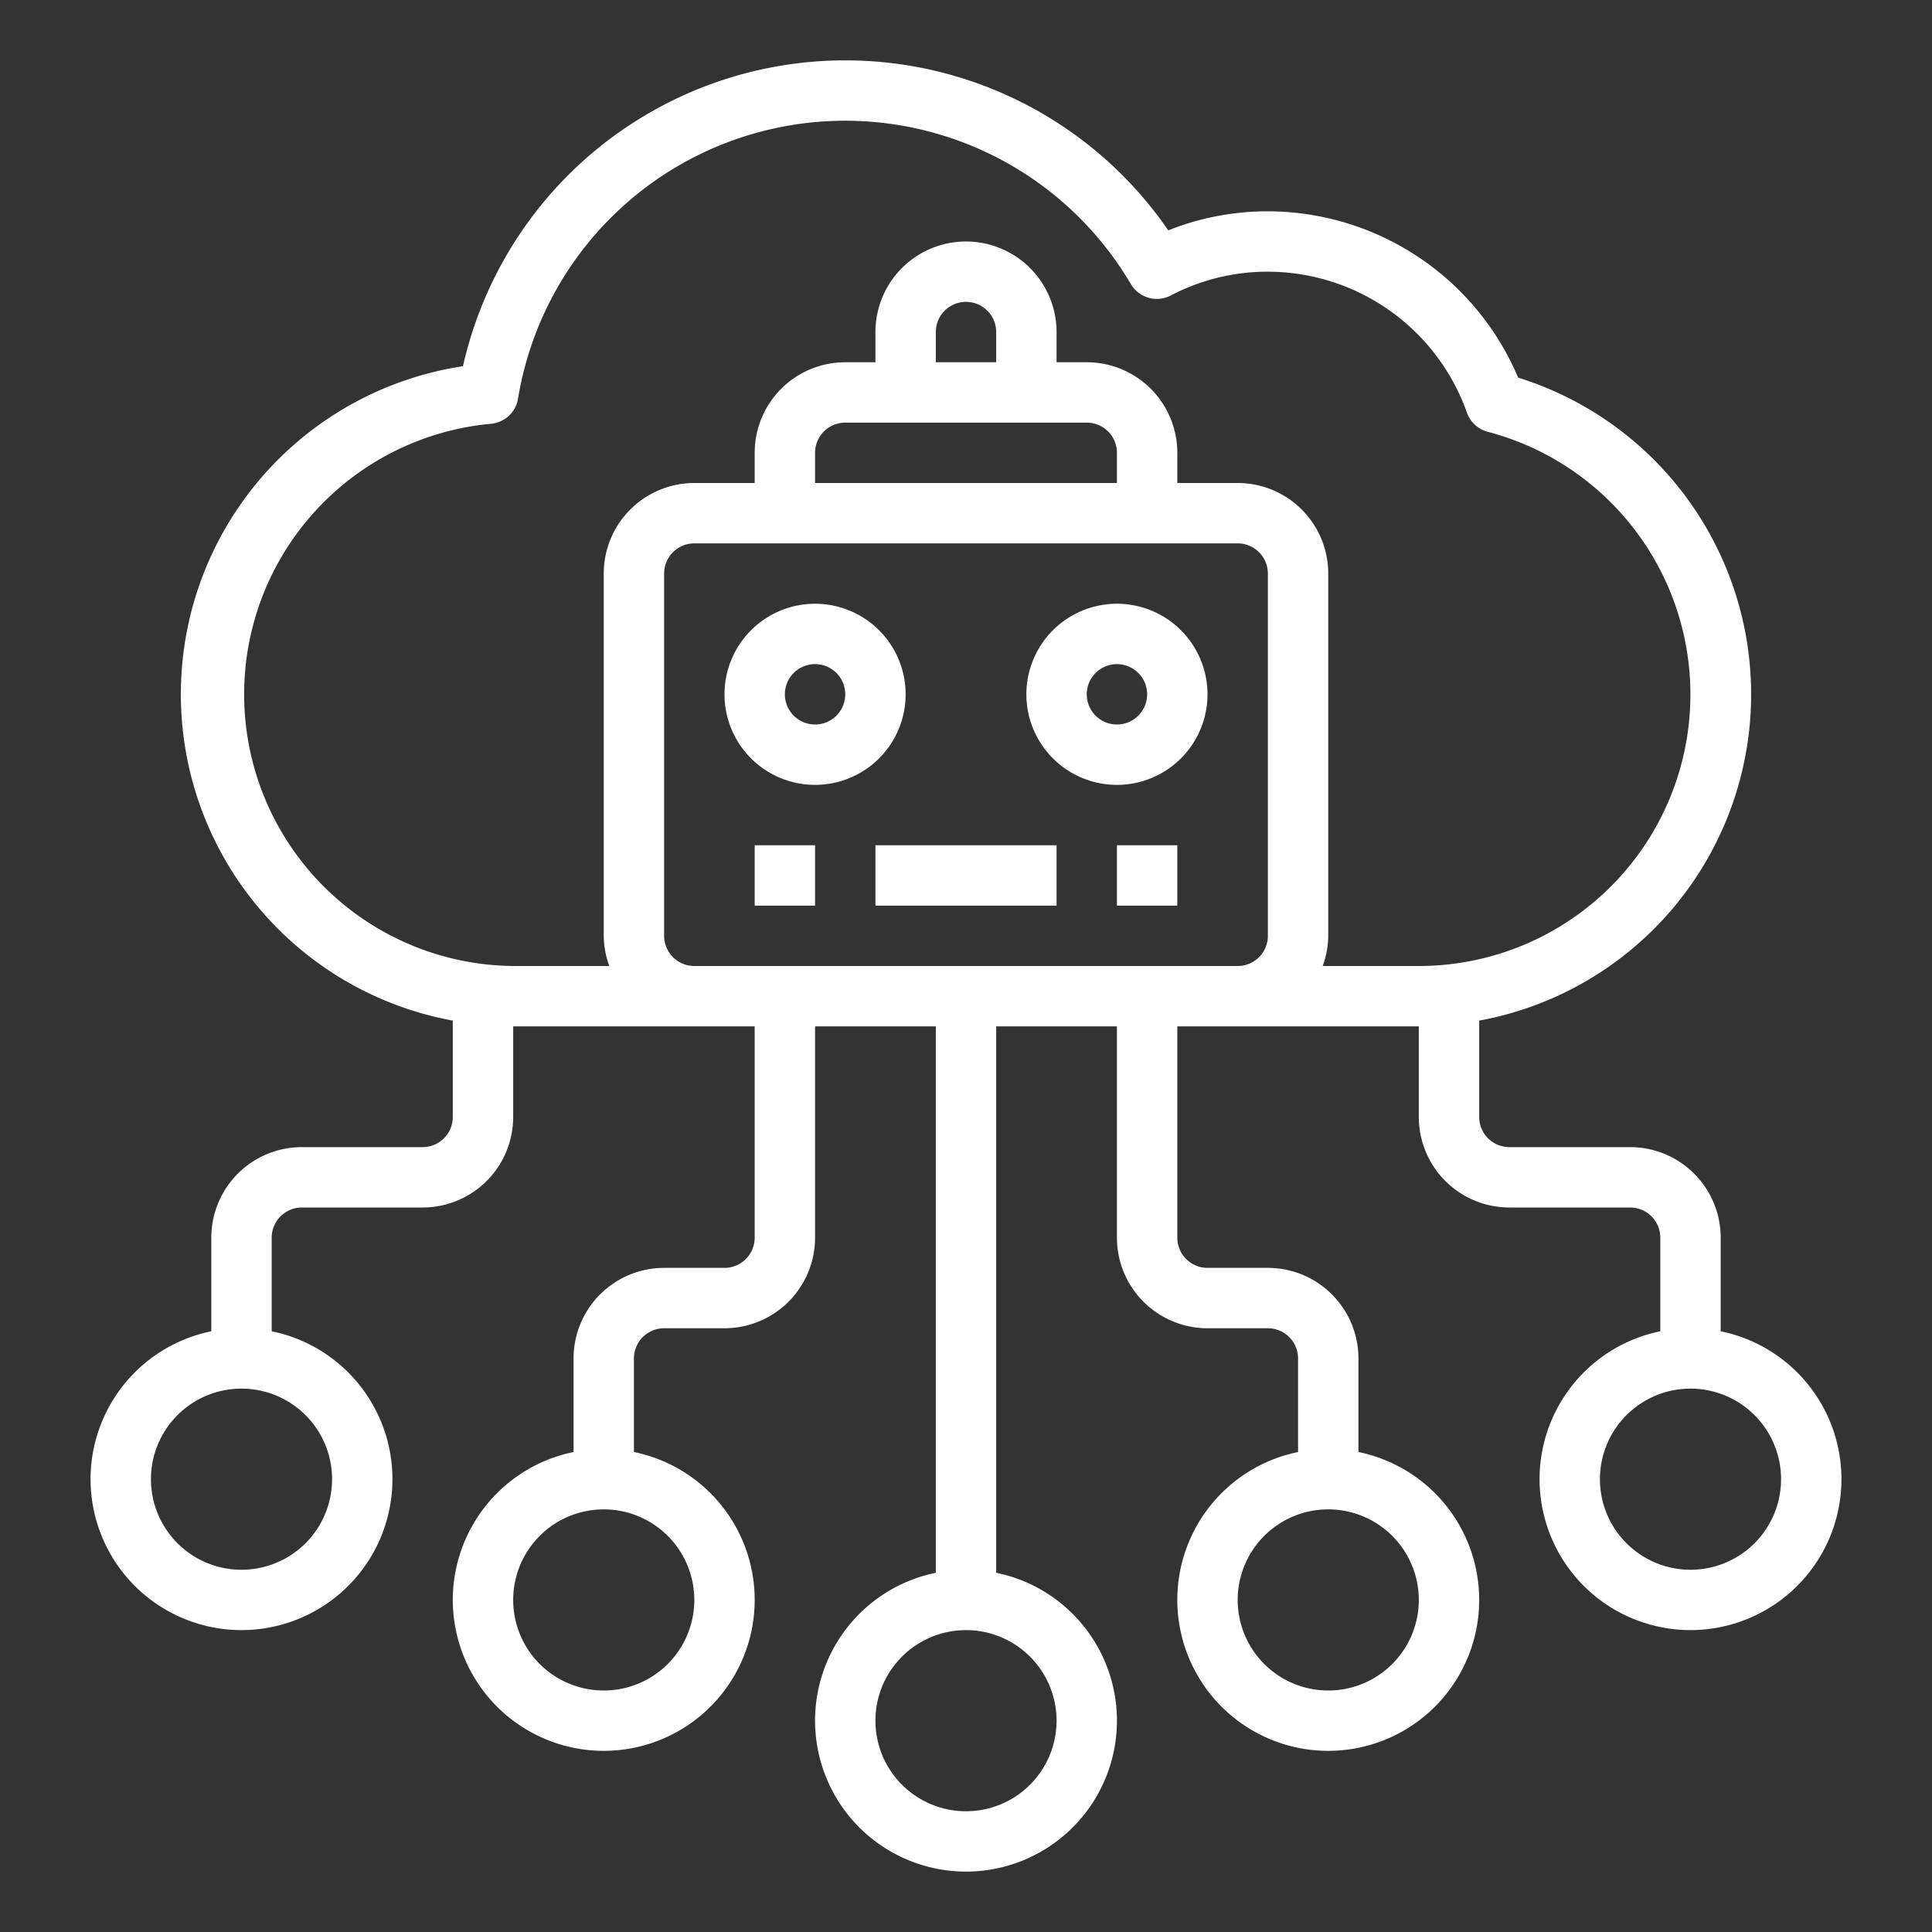 <svg viewBox="0 0 64 64" width="64px" xmlns="http://www.w3.org/2000/svg"
     version="1.1" xmlns:xlink="http://www.w3.org/1999/xlink"
>
    <rect x="0" y="0" width="64" height="64" fill="#333333" stroke="none"/>
    <g transform="matrix(1,0,0,1,0,0)">
        <g id="Cloud">
            <path d="m57 44.1v-3.1a3 3 0 0 0 -3-3h-4a1 1 0 0 1 -1-1v-3.191a10.989 10.989 0 0 0 1.29-21.3 9.014 9.014 0 0 0 -8.29-5.509 8.877 8.877 0 0 0 -3.3.631 12.98 12.98 0 0 0 -23.363 4.5 10.991 10.991 0 0 0 -.337 21.678v3.191a1 1 0 0 1 -1 1h-4a3 3 0 0 0 -3 3v3.1a5 5 0 1 0 2 0v-3.1a1 1 0 0 1 1-1h4a3 3 0 0 0 3-3v-3h8v7a1 1 0 0 1 -1 1h-2a3 3 0 0 0 -3 3v3.1a5 5 0 1 0 2 0v-3.1a1 1 0 0 1 1-1h2a3 3 0 0 0 3-3v-7h4v18.1a5 5 0 1 0 2 0v-18.1h4v7a3 3 0 0 0 3 3h2a1 1 0 0 1 1 1v3.1a5 5 0 1 0 2 0v-3.1a3 3 0 0 0 -3-3h-2a1 1 0 0 1 -1-1v-7h8v3a3 3 0 0 0 3 3h4a1 1 0 0 1 1 1v3.1a5 5 0 1 0 2 0zm-46 4.9a3 3 0 1 1 -3-3 3 3 0 0 1 3 3zm12 4a3 3 0 1 1 -3-3 3 3 0 0 1 3 3zm12 4a3 3 0 1 1 -3-3 3 3 0 0 1 3 3zm12-4a3 3 0 1 1 -3-3 3 3 0 0 1 3 3zm-24-21a1 1 0 0 1 -1-1v-12a1 1 0 0 1 1-1h18a1 1 0 0 1 1 1v12a1 1 0 0 1 -1 1zm10-20h-2v-1a1 1 0 0 1 2 0zm3 2a1 1 0 0 1 1 1v1h-10v-1a1 1 0 0 1 1-1zm7.816 18a2.966 2.966 0 0 0 .184-1v-12a3 3 0 0 0 -3-3h-2v-1a3 3 0 0 0 -3-3h-1v-1a3 3 0 0 0 -6 0v1h-1a3 3 0 0 0 -3 3v1h-2a3 3 0 0 0 -3 3v12a2.966 2.966 0 0 0 .184 1h-3.184a9 9 0 0 1 -.745-17.961 1 1 0 0 0 .906-.835 10.981 10.981 0 0 1 20.3-3.793 1 1 0 0 0 1.321.378 6.909 6.909 0 0 1 3.218-.789 7.01 7.01 0 0 1 6.594 4.67 1 1 0 0 0 .689.634 8.995 8.995 0 0 1 -2.283 17.696zm12.184 20a3 3 0 1 1 3-3 3 3 0 0 1 -3 3z"
                  fill="#ffffffff" data-original-color="#000000ff" stroke="none"/>
            <path d="m30 23a3 3 0 1 0 -3 3 3 3 0 0 0 3-3zm-3 1a1 1 0 1 1 1-1 1 1 0 0 1 -1 1z"
                  fill="#ffffffff" data-original-color="#000000ff" stroke="none"/>
            <path d="m37 20a3 3 0 1 0 3 3 3 3 0 0 0 -3-3zm0 4a1 1 0 1 1 1-1 1 1 0 0 1 -1 1z"
                  fill="#ffffffff" data-original-color="#000000ff" stroke="none"/>
            <path d="m29 28h6v2h-6z" fill="#ffffffff" data-original-color="#000000ff"
                  stroke="none"/>
            <path d="m25 28h2v2h-2z" fill="#ffffffff" data-original-color="#000000ff"
                  stroke="none"/>
            <path d="m37 28h2v2h-2z" fill="#ffffffff" data-original-color="#000000ff"
                  stroke="none"/>
        </g>
    </g>
</svg>